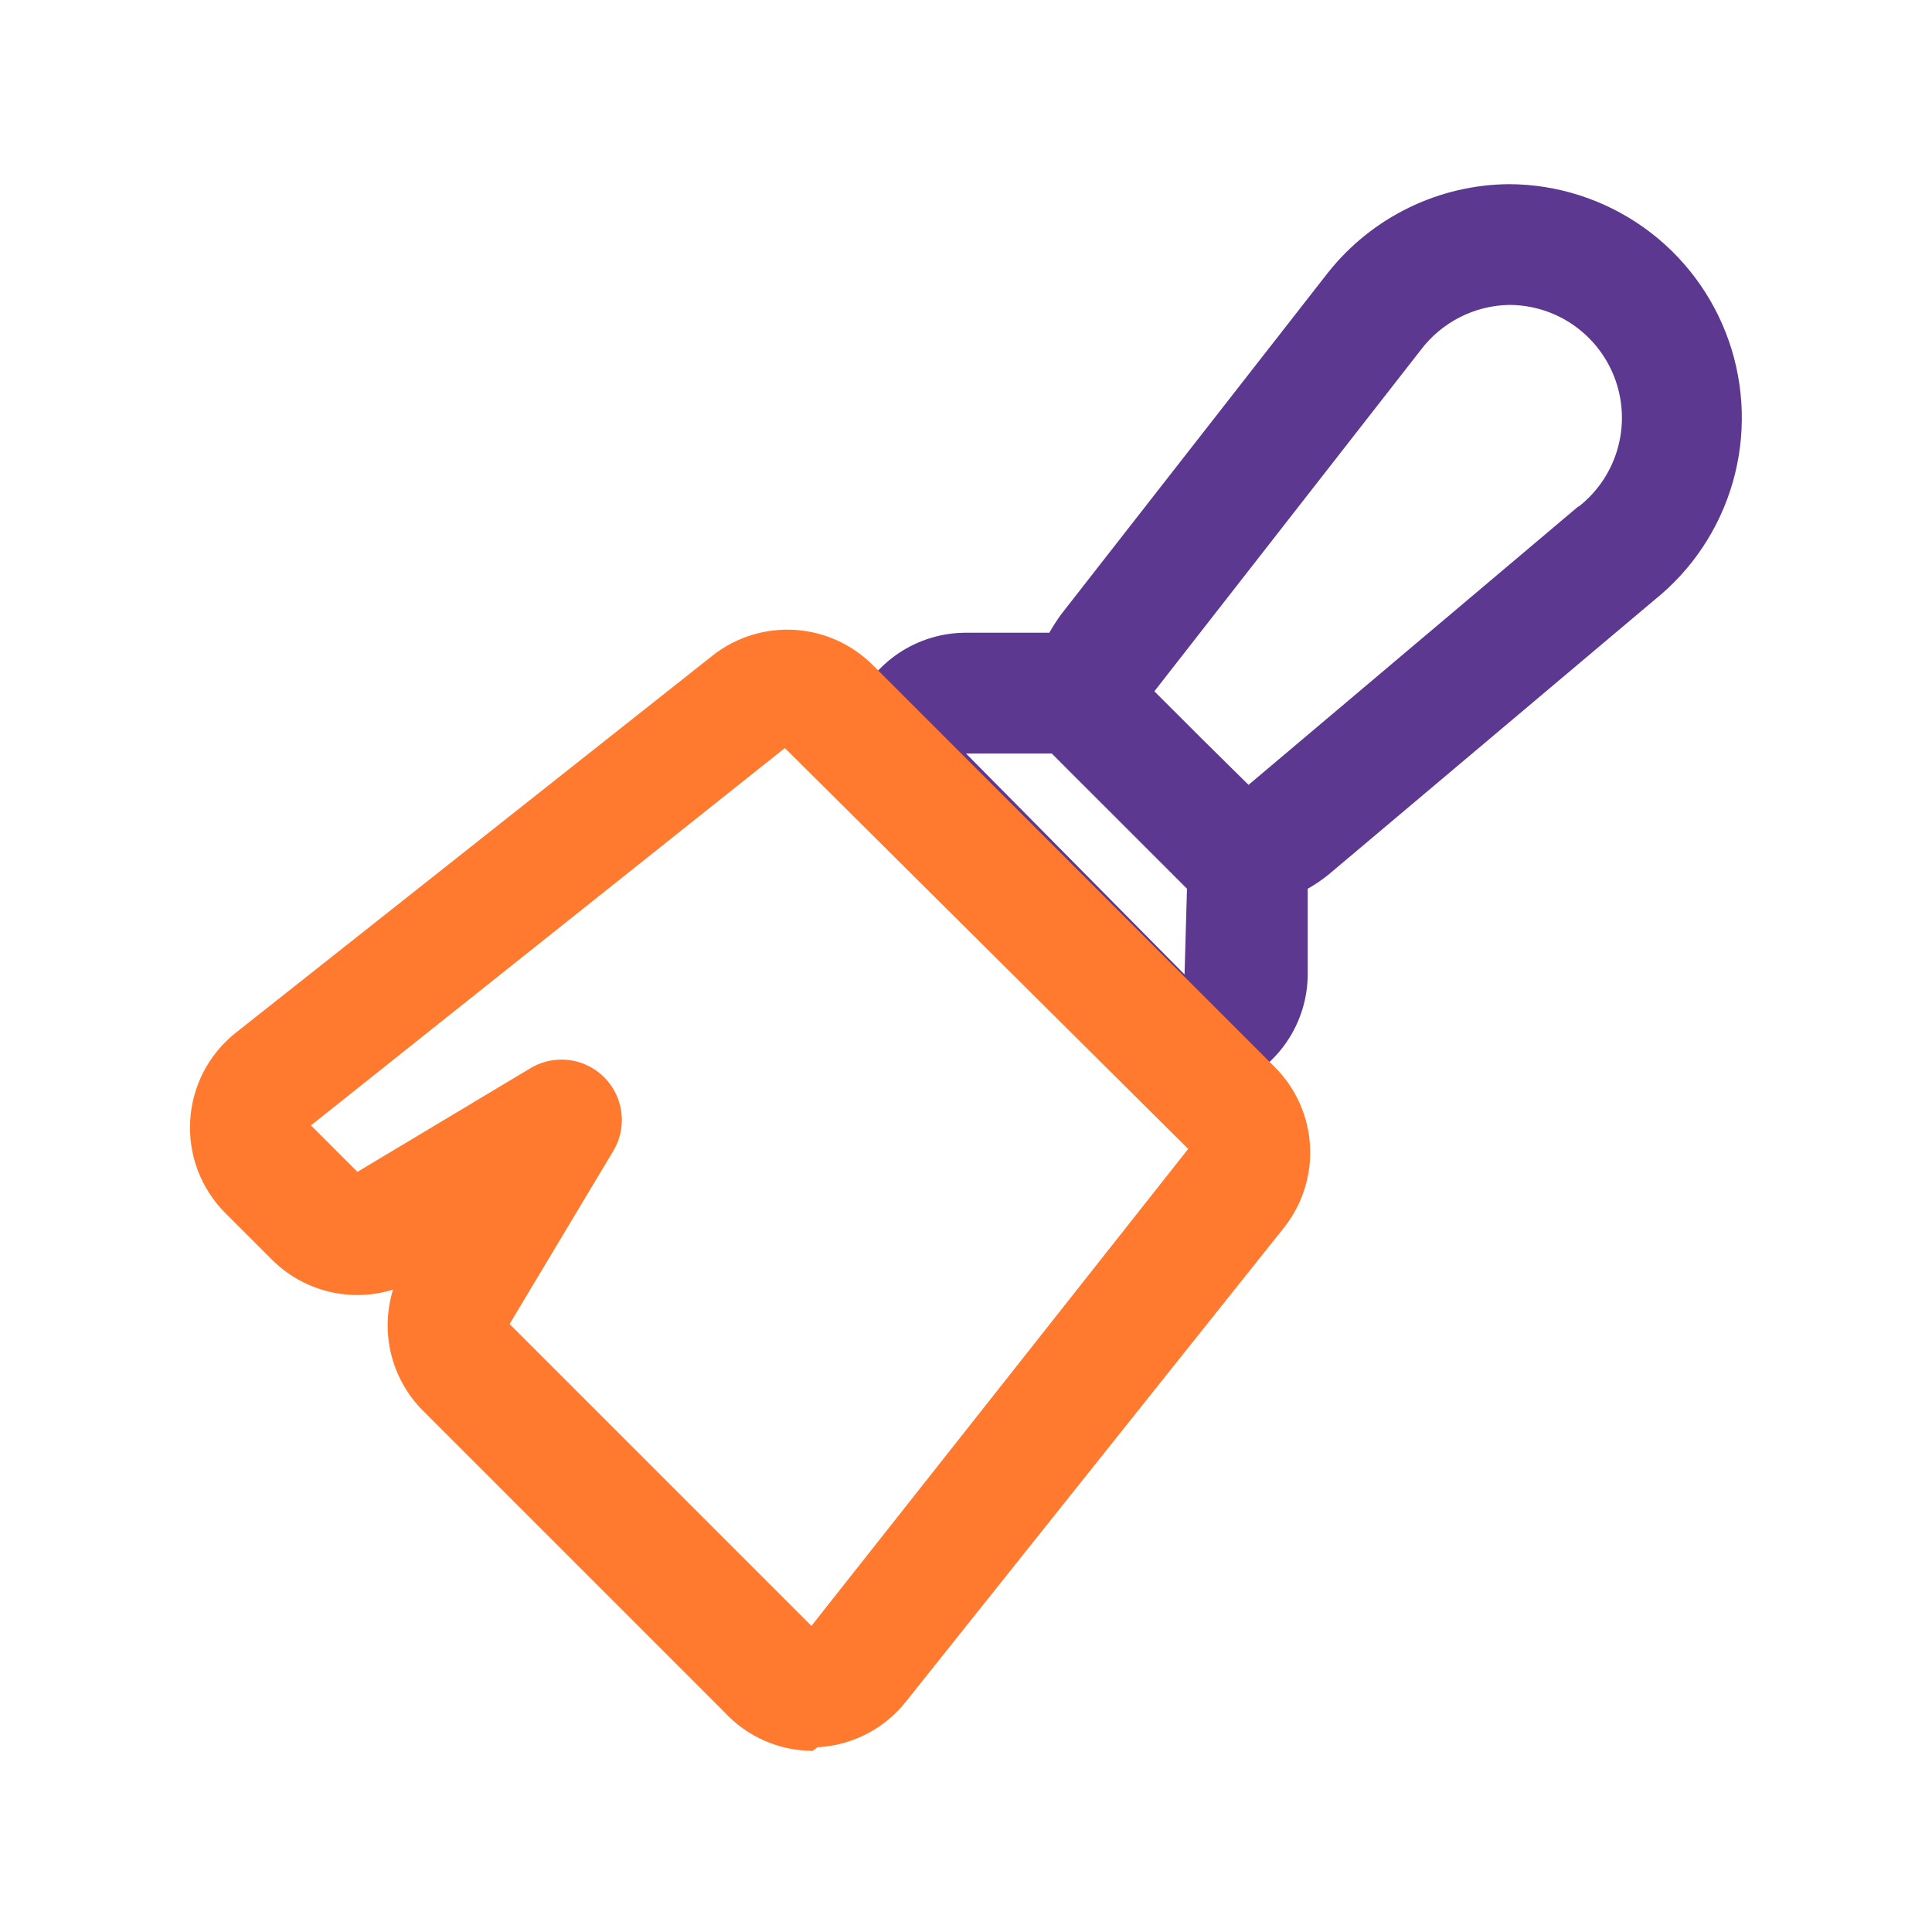 <svg width="50" height="50" viewBox="0 0 50 50" fill="none" xmlns="http://www.w3.org/2000/svg">
<g id="Graphic">
<g id="2">
<path id="Vector" d="M39.062 4.766C38.16 4.772 37.271 4.98 36.46 5.375C35.649 5.77 34.937 6.341 34.375 7.047L27.469 15.891C27.356 16.046 27.251 16.208 27.156 16.375H25C24.383 16.375 23.779 16.557 23.265 16.899C22.751 17.242 22.35 17.729 22.113 18.299C21.875 18.869 21.812 19.496 21.931 20.102C22.05 20.708 22.346 21.265 22.781 21.703L28.5 27.422C29.083 28.009 29.876 28.34 30.703 28.344C31.117 28.345 31.527 28.26 31.906 28.094C32.477 27.859 32.965 27.461 33.31 26.95C33.655 26.438 33.841 25.836 33.844 25.219V23C34.03 22.895 34.208 22.775 34.375 22.641L42.812 15.531C43.788 14.75 44.497 13.685 44.843 12.484C45.188 11.283 45.153 10.004 44.742 8.823C44.331 7.643 43.564 6.619 42.547 5.892C41.53 5.166 40.312 4.772 39.062 4.766ZM30.656 25.219L25 19.5H27.219L27.734 20.016L28.953 21.234L30.719 23L30.656 25.219ZM40.844 13.109L32.312 20.312L31.094 19.109L29.875 17.891L36.766 9.062C37.034 8.705 37.381 8.414 37.779 8.211C38.177 8.008 38.616 7.898 39.062 7.891C39.669 7.893 40.26 8.083 40.754 8.436C41.247 8.79 41.619 9.288 41.816 9.861C42.014 10.435 42.028 11.056 41.856 11.638C41.685 12.22 41.336 12.734 40.859 13.109H40.844Z" fill="#5C3890"/>
<path id="Vector_2" d="M21.031 45.312C20.603 45.311 20.179 45.222 19.787 45.05C19.394 44.877 19.041 44.627 18.75 44.312L10.938 36.5C10.539 36.097 10.257 35.594 10.122 35.044C9.987 34.493 10.004 33.916 10.172 33.375C9.631 33.543 9.054 33.56 8.503 33.425C7.953 33.29 7.449 33.008 7.047 32.609L5.828 31.391C5.517 31.078 5.276 30.704 5.119 30.292C4.963 29.88 4.896 29.44 4.922 29C4.947 28.561 5.064 28.133 5.266 27.742C5.468 27.352 5.75 27.008 6.094 26.734L18.438 16.969C19.04 16.492 19.797 16.255 20.563 16.301C21.33 16.347 22.053 16.674 22.594 17.219L33 27.625C33.539 28.167 33.86 28.888 33.903 29.651C33.946 30.414 33.708 31.166 33.234 31.766L23.438 44.047C23.162 44.392 22.816 44.676 22.423 44.878C22.029 45.08 21.598 45.196 21.156 45.219L21.031 45.312ZM14.531 27.422C14.807 27.422 15.078 27.495 15.316 27.634C15.555 27.772 15.752 27.971 15.889 28.211C16.025 28.451 16.096 28.722 16.093 28.998C16.091 29.274 16.016 29.544 15.875 29.781L13.188 34.266L21 42.078L30.75 29.734L20.312 19.359L8.047 29.125L9.25 30.328L13.734 27.641C13.976 27.497 14.251 27.422 14.531 27.422Z" fill="#FF7A2F"/>
</g>
</g>
</svg>
